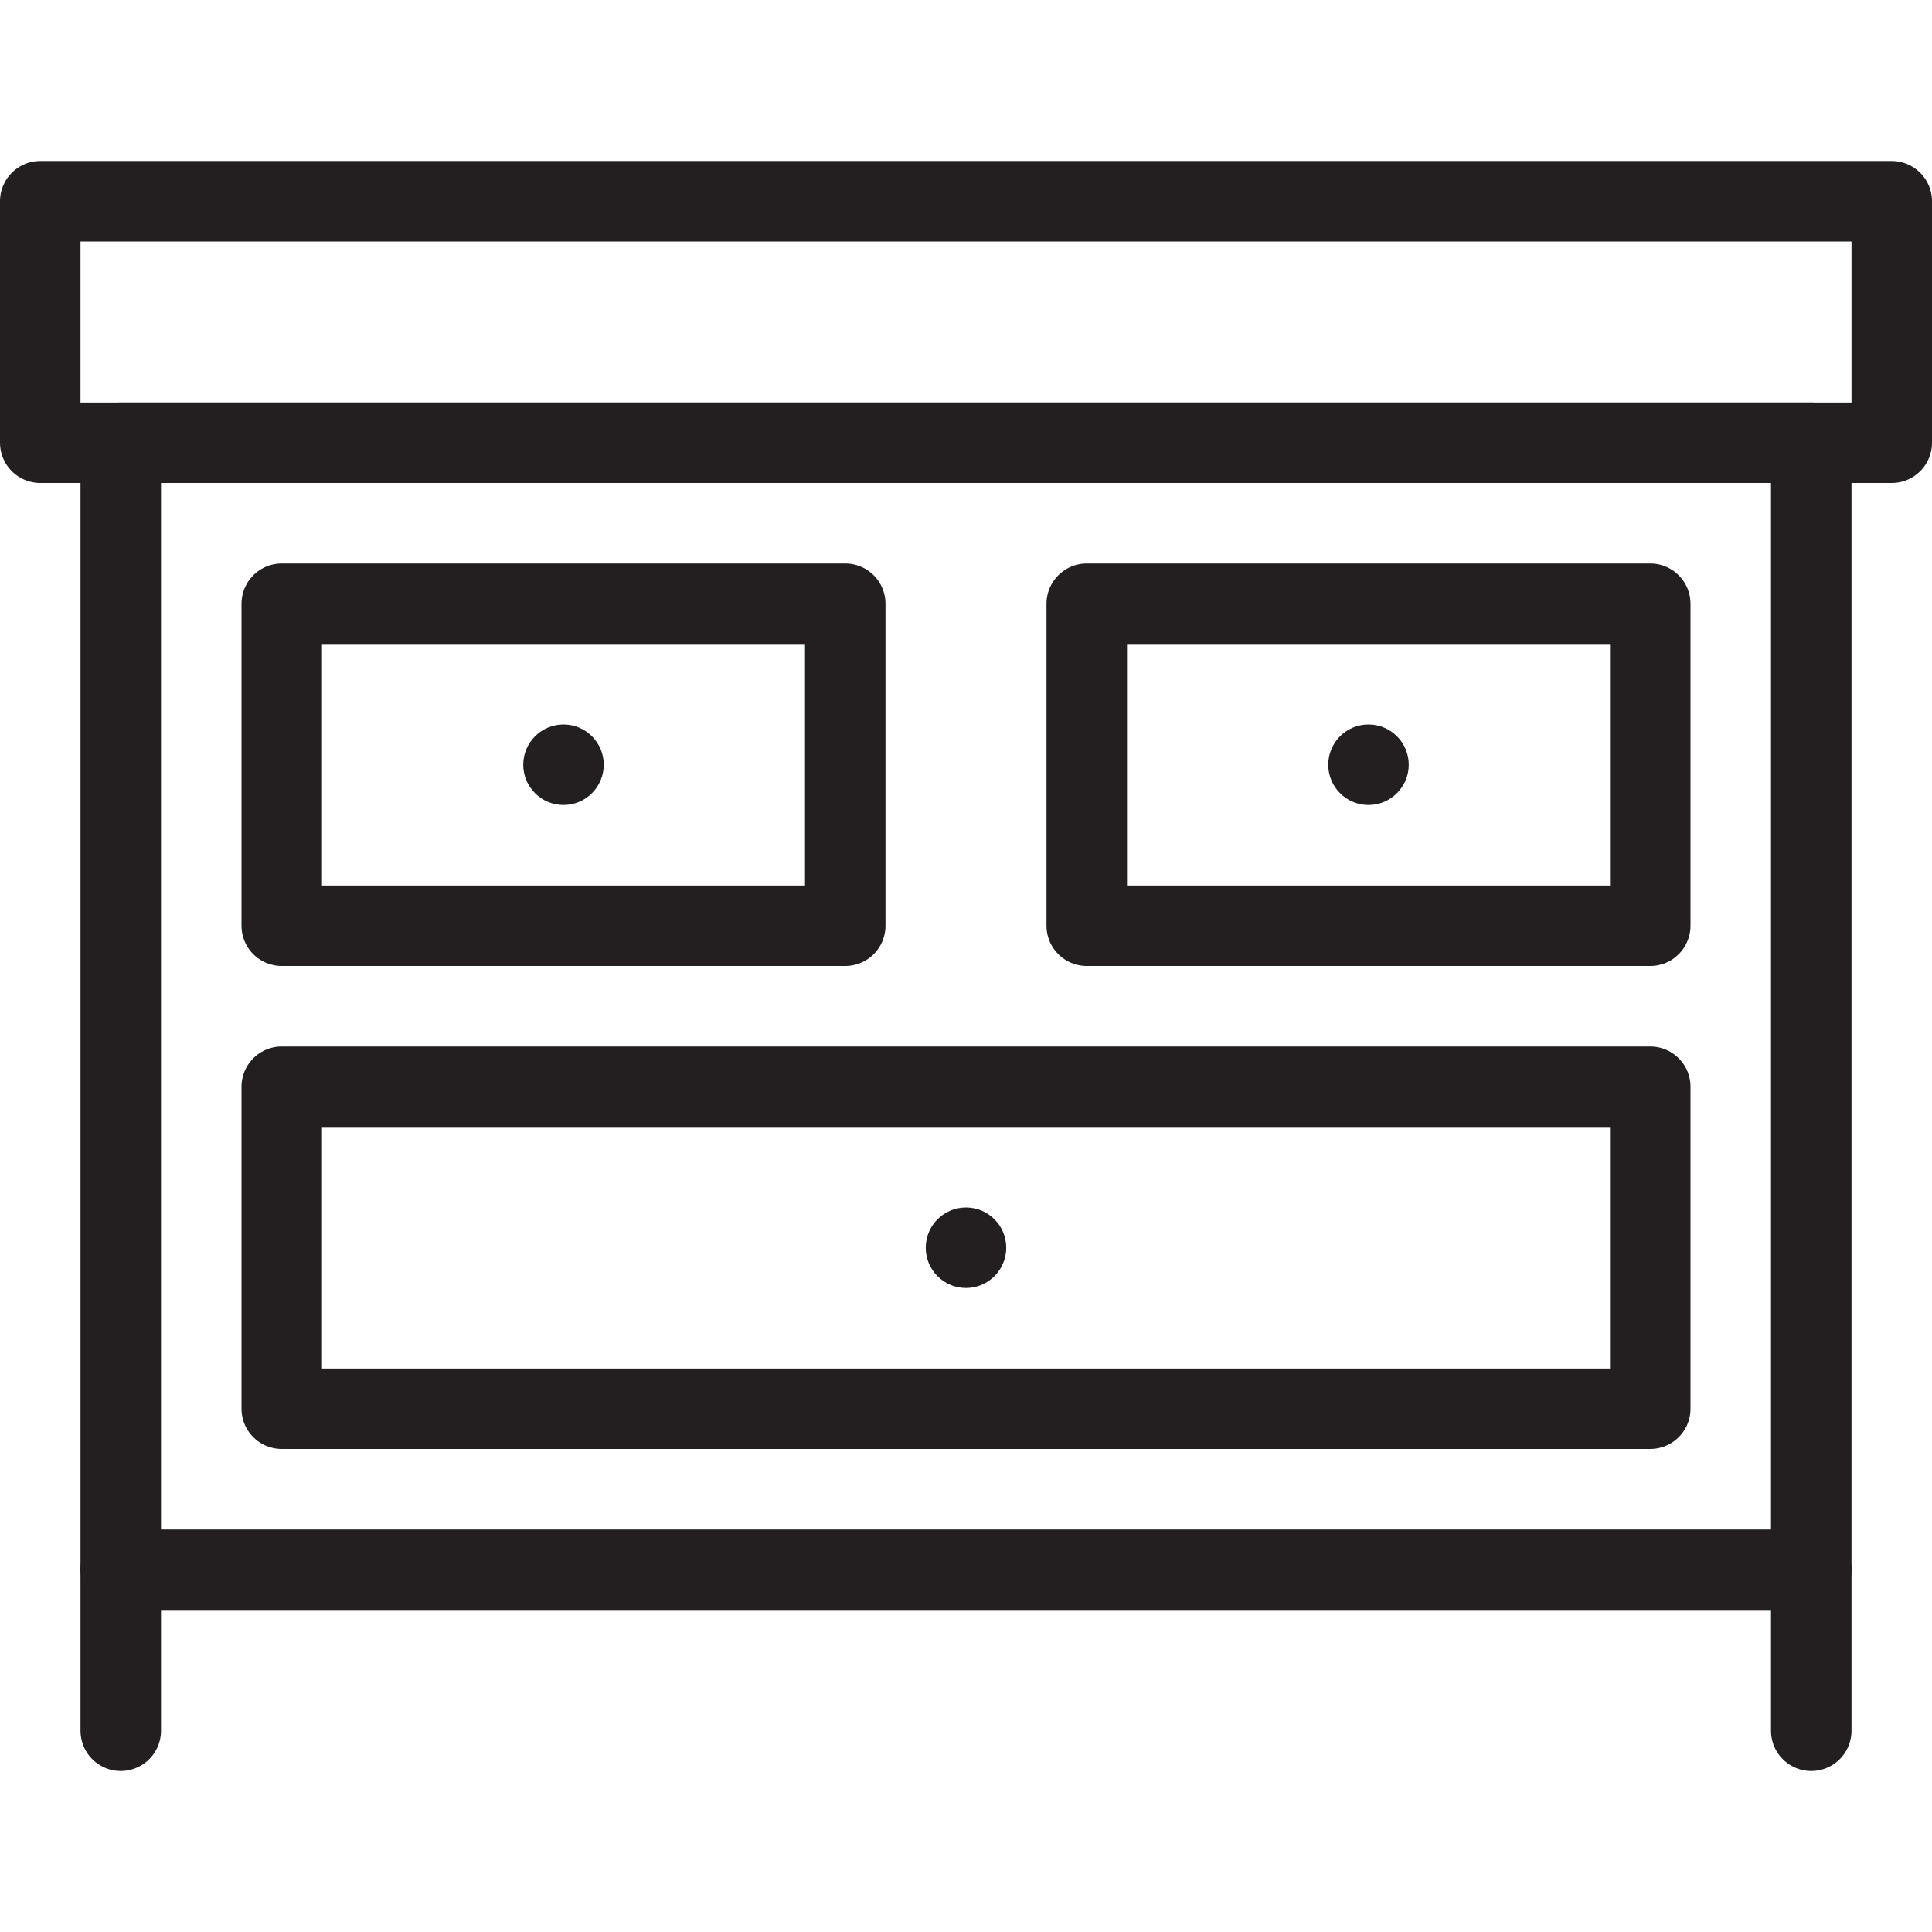 <svg version="1.1" viewBox="0 0 48 48" xmlns="http://www.w3.org/2000/svg" xmlns:xlink="http://www.w3.org/1999/xlink" overflow="hidden"><defs></defs><g id="icons"><rect x="3" y="11" width="42" height="28" stroke="#231F20" stroke-width="2" stroke-linecap="round" stroke-linejoin="round" fill="none"/><line x1="3" y1="39" x2="3" y2="43" stroke="#231F20" stroke-width="2" stroke-linecap="round" stroke-linejoin="round" fill="none"/><line x1="45" y1="39" x2="45" y2="43" stroke="#231F20" stroke-width="2" stroke-linecap="round" stroke-linejoin="round" fill="none"/><rect x="1" y="5" width="46" height="6" stroke="#231F20" stroke-width="2" stroke-linecap="round" stroke-linejoin="round" fill="none"/><rect x="7" y="27" width="34" height="8" stroke="#231F20" stroke-width="2" stroke-linecap="round" stroke-linejoin="round" fill="none"/><rect x="27" y="15" width="14" height="8" stroke="#231F20" stroke-width="2" stroke-linecap="round" stroke-linejoin="round" fill="none"/><rect x="7" y="15" width="14" height="8" stroke="#231F20" stroke-width="2" stroke-linecap="round" stroke-linejoin="round" fill="none"/><path d=" M 24 30 C 23.448 30 23 30.448 23 31 C 23 31.552 23.448 32 24 32 C 24.552 32 25 31.552 25 31 C 25 30.448 24.552 30 24 30 Z" fill="#231F20"/><path d=" M 14 18 C 13.448 18 13 18.448 13 19 C 13 19.552 13.448 20 14 20 C 14.552 20 15 19.552 15 19 C 15 18.448 14.552 18 14 18 Z" fill="#231F20"/><path d=" M 34 18 C 33.448 18 33 18.448 33 19 C 33 19.552 33.448 20 34 20 C 34.552 20 35 19.552 35 19 C 35 18.448 34.552 18 34 18 Z" fill="#231F20"/></g></svg>